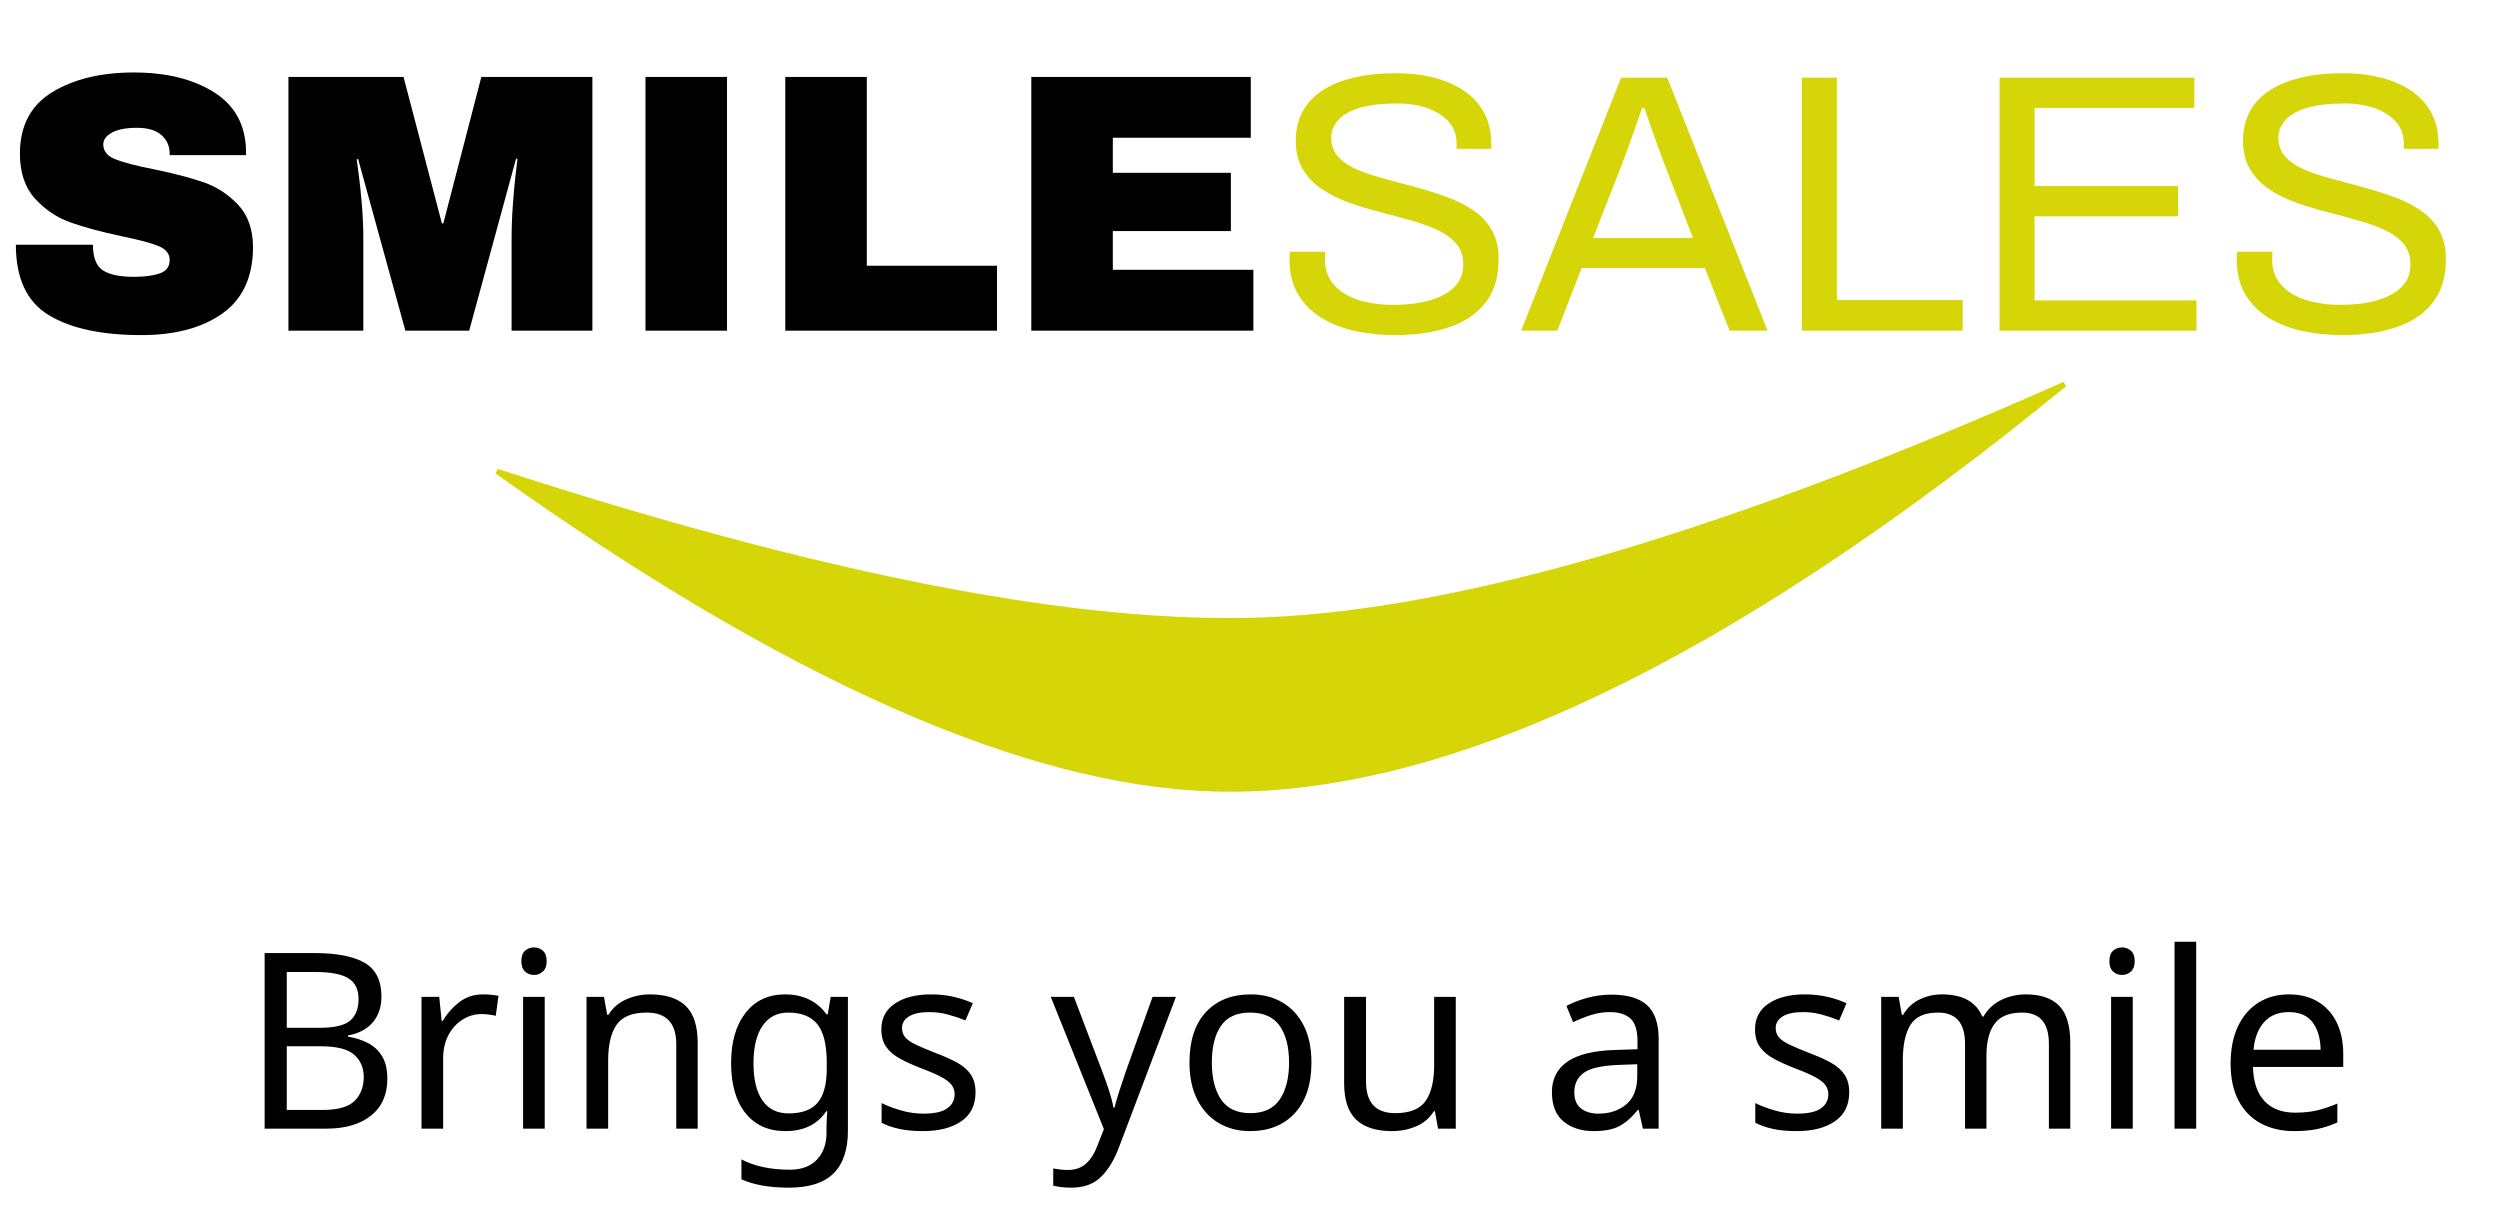<?xml version="1.0" encoding="UTF-8" standalone="no"?>
<svg xmlns="http://www.w3.org/2000/svg" xmlns:xlink="http://www.w3.org/1999/xlink" style="isolation:isolate" viewBox="371 281 488 237" width="488pt" height="237pt">
  <switch>
    <g>
      <path d=" M 397.136 295.148 L 397.136 295.148 Q 406.64 295.148 412.76 299 L 412.76 299 L 412.76 299 Q 418.88 302.852 419.024 310.412 L 419.024 310.412 L 419.024 311.276 L 404.12 311.276 L 404.12 310.988 L 404.12 310.988 Q 404.12 308.828 402.536 307.388 L 402.536 307.388 L 402.536 307.388 Q 400.952 305.948 397.712 305.948 L 397.712 305.948 L 397.712 305.948 Q 394.544 305.948 392.852 306.884 L 392.852 306.884 L 392.852 306.884 Q 391.16 307.82 391.16 309.188 L 391.16 309.188 L 391.16 309.188 Q 391.16 311.132 393.464 312.068 L 393.464 312.068 L 393.464 312.068 Q 395.768 313.004 400.88 314.012 L 400.88 314.012 L 400.88 314.012 Q 406.856 315.236 410.708 316.568 L 410.708 316.568 L 410.708 316.568 Q 414.56 317.9 417.44 320.924 L 417.44 320.924 L 417.44 320.924 Q 420.32 323.948 420.392 329.132 L 420.392 329.132 L 420.392 329.132 Q 420.392 337.916 414.452 342.164 L 414.452 342.164 L 414.452 342.164 Q 408.512 346.412 398.576 346.412 L 398.576 346.412 L 398.576 346.412 Q 386.984 346.412 380.54 342.524 L 380.54 342.524 L 380.54 342.524 Q 374.096 338.636 374.096 328.772 L 374.096 328.772 L 389.144 328.772 L 389.144 328.772 Q 389.144 332.516 391.088 333.776 L 391.088 333.776 L 391.088 333.776 Q 393.032 335.036 397.136 335.036 L 397.136 335.036 L 397.136 335.036 Q 400.16 335.036 402.14 334.388 L 402.14 334.388 L 402.14 334.388 Q 404.12 333.74 404.12 331.724 L 404.12 331.724 L 404.12 331.724 Q 404.12 329.924 401.924 329.024 L 401.924 329.024 L 401.924 329.024 Q 399.728 328.124 394.76 327.116 L 394.76 327.116 L 394.76 327.116 Q 388.712 325.82 384.752 324.416 L 384.752 324.416 L 384.752 324.416 Q 380.792 323.012 377.84 319.772 L 377.84 319.772 L 377.84 319.772 Q 374.888 316.532 374.888 310.988 L 374.888 310.988 L 374.888 310.988 Q 374.888 302.852 381.188 299 L 381.188 299 L 381.188 299 Q 387.488 295.148 397.136 295.148 L 397.136 295.148 L 397.136 295.148 Z  M 486.632 345.548 L 470.864 345.548 L 470.864 327.692 L 470.864 327.692 Q 470.864 324.38 471.116 320.888 L 471.116 320.888 L 471.116 320.888 Q 471.368 317.396 471.656 315.02 L 471.656 315.02 L 471.656 315.02 Q 471.944 312.644 472.016 311.996 L 472.016 311.996 L 471.728 311.996 L 462.584 345.548 L 450.128 345.548 L 440.912 312.068 L 440.624 312.068 L 440.624 312.068 Q 440.696 312.716 441.02 315.056 L 441.02 315.056 L 441.02 315.056 Q 441.344 317.396 441.632 320.888 L 441.632 320.888 L 441.632 320.888 Q 441.92 324.38 441.92 327.692 L 441.92 327.692 L 441.92 345.548 L 427.304 345.548 L 427.304 296.012 L 449.768 296.012 L 457.256 324.596 L 457.544 324.596 L 464.96 296.012 L 486.632 296.012 L 486.632 345.548 L 486.632 345.548 Z  M 512.912 345.548 L 497 345.548 L 497 296.012 L 512.912 296.012 L 512.912 345.548 L 512.912 345.548 Z  M 524.288 345.548 L 524.288 296.012 L 540.2 296.012 L 540.2 332.876 L 565.616 332.876 L 565.616 345.548 L 524.288 345.548 L 524.288 345.548 Z  M 572.312 345.548 L 572.312 296.012 L 615.152 296.012 L 615.152 307.892 L 588.224 307.892 L 588.224 314.732 L 611.264 314.732 L 611.264 326.108 L 588.224 326.108 L 588.224 333.668 L 615.656 333.668 L 615.656 345.548 L 572.312 345.548 L 572.312 345.548 Z " fill="rgb(0,0,0)"></path>
      <path d=" M 643.304 346.412 L 643.304 346.412 L 643.304 346.412 Q 639.272 346.412 635.564 345.62 L 635.564 345.62 L 635.564 345.62 Q 631.856 344.828 628.976 343.064 L 628.976 343.064 L 628.976 343.064 Q 626.096 341.3 624.404 338.492 L 624.404 338.492 L 624.404 338.492 Q 622.712 335.684 622.712 331.58 L 622.712 331.58 L 622.712 331.58 Q 622.712 331.22 622.748 330.86 L 622.748 330.86 L 622.748 330.86 Q 622.784 330.5 622.784 330.14 L 622.784 330.14 L 629.696 330.14 L 629.696 330.14 Q 629.696 330.356 629.66 330.824 L 629.66 330.824 L 629.66 330.824 Q 629.624 331.292 629.624 331.652 L 629.624 331.652 L 629.624 331.652 Q 629.624 334.532 631.352 336.548 L 631.352 336.548 L 631.352 336.548 Q 633.08 338.564 636.14 339.536 L 636.14 339.536 L 636.14 339.536 Q 639.2 340.508 643.088 340.508 L 643.088 340.508 L 643.088 340.508 Q 644.816 340.508 646.724 340.292 L 646.724 340.292 L 646.724 340.292 Q 648.632 340.076 650.396 339.536 L 650.396 339.536 L 650.396 339.536 Q 652.16 338.996 653.564 338.096 L 653.564 338.096 L 653.564 338.096 Q 654.968 337.196 655.796 335.864 L 655.796 335.864 L 655.796 335.864 Q 656.624 334.532 656.624 332.588 L 656.624 332.588 L 656.624 332.588 Q 656.624 330.14 655.22 328.52 L 655.22 328.52 L 655.22 328.52 Q 653.816 326.9 651.512 325.856 L 651.512 325.856 L 651.512 325.856 Q 649.208 324.812 646.292 323.984 L 646.292 323.984 L 646.292 323.984 Q 643.376 323.156 640.28 322.364 L 640.28 322.364 L 640.28 322.364 Q 637.184 321.572 634.268 320.528 L 634.268 320.528 L 634.268 320.528 Q 631.352 319.484 629.048 317.936 L 629.048 317.936 L 629.048 317.936 Q 626.744 316.388 625.34 314.084 L 625.34 314.084 L 625.34 314.084 Q 623.936 311.78 623.936 308.468 L 623.936 308.468 L 623.936 308.468 Q 623.936 305.372 625.196 302.924 L 625.196 302.924 L 625.196 302.924 Q 626.456 300.476 628.94 298.784 L 628.94 298.784 L 628.94 298.784 Q 631.424 297.092 635.096 296.192 L 635.096 296.192 L 635.096 296.192 Q 638.768 295.292 643.52 295.292 L 643.52 295.292 L 643.52 295.292 Q 647.408 295.292 650.756 296.12 L 650.756 296.12 L 650.756 296.12 Q 654.104 296.948 656.66 298.64 L 656.66 298.64 L 656.66 298.64 Q 659.216 300.332 660.656 302.924 L 660.656 302.924 L 660.656 302.924 Q 662.096 305.516 662.096 309.188 L 662.096 309.188 L 662.096 310.052 L 655.328 310.052 L 655.328 308.972 L 655.328 308.972 Q 655.328 306.524 653.816 304.796 L 653.816 304.796 L 653.816 304.796 Q 652.304 303.068 649.676 302.132 L 649.676 302.132 L 649.676 302.132 Q 647.048 301.196 643.736 301.196 L 643.736 301.196 L 643.736 301.196 Q 639.416 301.196 636.536 302.024 L 636.536 302.024 L 636.536 302.024 Q 633.656 302.852 632.252 304.4 L 632.252 304.4 L 632.252 304.4 Q 630.848 305.948 630.848 307.892 L 630.848 307.892 L 630.848 307.892 Q 630.848 310.124 632.252 311.636 L 632.252 311.636 L 632.252 311.636 Q 633.656 313.148 635.96 314.12 L 635.96 314.12 L 635.96 314.12 Q 638.264 315.092 641.216 315.884 L 641.216 315.884 L 641.216 315.884 Q 644.168 316.676 647.228 317.504 L 647.228 317.504 L 647.228 317.504 Q 650.288 318.332 653.204 319.376 L 653.204 319.376 L 653.204 319.376 Q 656.12 320.42 658.46 321.968 L 658.46 321.968 L 658.46 321.968 Q 660.8 323.516 662.168 325.856 L 662.168 325.856 L 662.168 325.856 Q 663.536 328.196 663.536 331.58 L 663.536 331.58 L 663.536 331.58 Q 663.536 336.836 660.944 340.112 L 660.944 340.112 L 660.944 340.112 Q 658.352 343.388 653.816 344.9 L 653.816 344.9 L 653.816 344.9 Q 649.28 346.412 643.304 346.412 Z  M 674.984 345.548 L 667.928 345.548 L 687.44 296.156 L 696.44 296.156 L 716.024 345.548 L 708.608 345.548 L 703.784 333.308 L 679.736 333.308 L 674.984 345.548 L 674.984 345.548 Z  M 688.016 311.996 L 681.968 327.476 L 701.48 327.476 L 695.504 311.996 L 695.504 311.996 Q 695.288 311.348 694.856 310.196 L 694.856 310.196 L 694.856 310.196 Q 694.424 309.044 693.92 307.64 L 693.92 307.64 L 693.92 307.64 Q 693.416 306.236 692.912 304.76 L 692.912 304.76 L 692.912 304.76 Q 692.408 303.284 691.976 302.06 L 691.976 302.06 L 691.544 302.06 L 691.544 302.06 Q 691.04 303.5 690.392 305.372 L 690.392 305.372 L 690.392 305.372 Q 689.744 307.244 689.096 309.008 L 689.096 309.008 L 689.096 309.008 Q 688.448 310.772 688.016 311.996 L 688.016 311.996 L 688.016 311.996 Z  M 754.112 345.548 L 722.72 345.548 L 722.72 296.156 L 729.56 296.156 L 729.56 339.572 L 754.112 339.572 L 754.112 345.548 L 754.112 345.548 Z  M 799.76 345.548 L 761.312 345.548 L 761.312 296.156 L 799.328 296.156 L 799.328 302.06 L 768.152 302.06 L 768.152 317.324 L 796.16 317.324 L 796.16 323.228 L 768.152 323.228 L 768.152 339.644 L 799.76 339.644 L 799.76 345.548 L 799.76 345.548 Z  M 828.2 346.412 L 828.2 346.412 L 828.2 346.412 Q 824.168 346.412 820.46 345.62 L 820.46 345.62 L 820.46 345.62 Q 816.752 344.828 813.872 343.064 L 813.872 343.064 L 813.872 343.064 Q 810.992 341.3 809.3 338.492 L 809.3 338.492 L 809.3 338.492 Q 807.608 335.684 807.608 331.58 L 807.608 331.58 L 807.608 331.58 Q 807.608 331.22 807.644 330.86 L 807.644 330.86 L 807.644 330.86 Q 807.68 330.5 807.68 330.14 L 807.68 330.14 L 814.592 330.14 L 814.592 330.14 Q 814.592 330.356 814.556 330.824 L 814.556 330.824 L 814.556 330.824 Q 814.52 331.292 814.52 331.652 L 814.52 331.652 L 814.52 331.652 Q 814.52 334.532 816.248 336.548 L 816.248 336.548 L 816.248 336.548 Q 817.976 338.564 821.036 339.536 L 821.036 339.536 L 821.036 339.536 Q 824.096 340.508 827.984 340.508 L 827.984 340.508 L 827.984 340.508 Q 829.712 340.508 831.62 340.292 L 831.62 340.292 L 831.62 340.292 Q 833.528 340.076 835.292 339.536 L 835.292 339.536 L 835.292 339.536 Q 837.056 338.996 838.46 338.096 L 838.46 338.096 L 838.46 338.096 Q 839.864 337.196 840.692 335.864 L 840.692 335.864 L 840.692 335.864 Q 841.52 334.532 841.52 332.588 L 841.52 332.588 L 841.52 332.588 Q 841.52 330.14 840.116 328.52 L 840.116 328.52 L 840.116 328.52 Q 838.712 326.9 836.408 325.856 L 836.408 325.856 L 836.408 325.856 Q 834.104 324.812 831.188 323.984 L 831.188 323.984 L 831.188 323.984 Q 828.272 323.156 825.176 322.364 L 825.176 322.364 L 825.176 322.364 Q 822.08 321.572 819.164 320.528 L 819.164 320.528 L 819.164 320.528 Q 816.248 319.484 813.944 317.936 L 813.944 317.936 L 813.944 317.936 Q 811.64 316.388 810.236 314.084 L 810.236 314.084 L 810.236 314.084 Q 808.832 311.78 808.832 308.468 L 808.832 308.468 L 808.832 308.468 Q 808.832 305.372 810.092 302.924 L 810.092 302.924 L 810.092 302.924 Q 811.352 300.476 813.836 298.784 L 813.836 298.784 L 813.836 298.784 Q 816.32 297.092 819.992 296.192 L 819.992 296.192 L 819.992 296.192 Q 823.664 295.292 828.416 295.292 L 828.416 295.292 L 828.416 295.292 Q 832.304 295.292 835.652 296.12 L 835.652 296.12 L 835.652 296.12 Q 839 296.948 841.556 298.64 L 841.556 298.64 L 841.556 298.64 Q 844.112 300.332 845.552 302.924 L 845.552 302.924 L 845.552 302.924 Q 846.992 305.516 846.992 309.188 L 846.992 309.188 L 846.992 310.052 L 840.224 310.052 L 840.224 308.972 L 840.224 308.972 Q 840.224 306.524 838.712 304.796 L 838.712 304.796 L 838.712 304.796 Q 837.2 303.068 834.572 302.132 L 834.572 302.132 L 834.572 302.132 Q 831.944 301.196 828.632 301.196 L 828.632 301.196 L 828.632 301.196 Q 824.312 301.196 821.432 302.024 L 821.432 302.024 L 821.432 302.024 Q 818.552 302.852 817.148 304.4 L 817.148 304.4 L 817.148 304.4 Q 815.744 305.948 815.744 307.892 L 815.744 307.892 L 815.744 307.892 Q 815.744 310.124 817.148 311.636 L 817.148 311.636 L 817.148 311.636 Q 818.552 313.148 820.856 314.12 L 820.856 314.12 L 820.856 314.12 Q 823.16 315.092 826.112 315.884 L 826.112 315.884 L 826.112 315.884 Q 829.064 316.676 832.124 317.504 L 832.124 317.504 L 832.124 317.504 Q 835.184 318.332 838.1 319.376 L 838.1 319.376 L 838.1 319.376 Q 841.016 320.42 843.356 321.968 L 843.356 321.968 L 843.356 321.968 Q 845.696 323.516 847.064 325.856 L 847.064 325.856 L 847.064 325.856 Q 848.432 328.196 848.432 331.58 L 848.432 331.58 L 848.432 331.58 Q 848.432 336.836 845.84 340.112 L 845.84 340.112 L 845.84 340.112 Q 843.248 343.388 838.712 344.9 L 838.712 344.9 L 838.712 344.9 Q 834.176 346.412 828.2 346.412 Z " fill="rgb(213,213,7)"></path>
      <path d=" M 468 373 Q 552.845 433.444 608 435 Q 675.034 436.892 774 356 Q 675.681 399.676 618 402 Q 563.883 404.18 468 373 Z " fill="rgb(213,213,7)" vector-effect="non-scaling-stroke" stroke-width="1" stroke="rgb(213,213,7)" stroke-linejoin="miter" stroke-linecap="square" stroke-miterlimit="3"></path>
      <path d=" M 731.968 494.208 L 731.968 494.208 L 731.968 494.208 Q 731.968 497.952 729.184 499.872 L 729.184 499.872 L 729.184 499.872 Q 726.4 501.792 721.696 501.792 L 721.696 501.792 L 721.696 501.792 Q 719.008 501.792 717.064 501.36 L 717.064 501.36 L 717.064 501.36 Q 715.12 500.928 713.632 500.16 L 713.632 500.16 L 713.632 496.32 L 713.632 496.32 Q 715.168 497.088 717.352 497.736 L 717.352 497.736 L 717.352 497.736 Q 719.536 498.384 721.792 498.384 L 721.792 498.384 L 721.792 498.384 Q 725.008 498.384 726.448 497.352 L 726.448 497.352 L 726.448 497.352 Q 727.888 496.32 727.888 494.592 L 727.888 494.592 L 727.888 494.592 Q 727.888 493.632 727.36 492.864 L 727.36 492.864 L 727.36 492.864 Q 726.832 492.096 725.464 491.328 L 725.464 491.328 L 725.464 491.328 Q 724.096 490.56 721.552 489.6 L 721.552 489.6 L 721.552 489.6 Q 719.056 488.64 717.28 487.68 L 717.28 487.68 L 717.28 487.68 Q 715.504 486.72 714.544 485.376 L 714.544 485.376 L 714.544 485.376 Q 713.584 484.032 713.584 481.92 L 713.584 481.92 L 713.584 481.92 Q 713.584 478.656 716.248 476.88 L 716.248 476.88 L 716.248 476.88 Q 718.912 475.104 723.232 475.104 L 723.232 475.104 L 723.232 475.104 Q 725.584 475.104 727.624 475.56 L 727.624 475.56 L 727.624 475.56 Q 729.664 476.016 731.44 476.832 L 731.44 476.832 L 730 480.192 L 730 480.192 Q 728.368 479.52 726.592 479.04 L 726.592 479.04 L 726.592 479.04 Q 724.816 478.56 722.944 478.56 L 722.944 478.56 L 722.944 478.56 Q 720.352 478.56 718.984 479.4 L 718.984 479.4 L 718.984 479.4 Q 717.616 480.24 717.616 481.68 L 717.616 481.68 L 717.616 481.68 Q 717.616 482.736 718.24 483.48 L 718.24 483.48 L 718.24 483.48 Q 718.864 484.224 720.328 484.92 L 720.328 484.92 L 720.328 484.92 Q 721.792 485.616 724.24 486.576 L 724.24 486.576 L 724.24 486.576 Q 726.688 487.488 728.416 488.448 L 728.416 488.448 L 728.416 488.448 Q 730.144 489.408 731.056 490.776 L 731.056 490.776 L 731.056 490.776 Q 731.968 492.144 731.968 494.208 Z  M 766.432 475.104 L 766.432 475.104 L 766.432 475.104 Q 770.8 475.104 772.96 477.336 L 772.96 477.336 L 772.96 477.336 Q 775.12 479.568 775.12 484.56 L 775.12 484.56 L 775.12 501.312 L 770.944 501.312 L 770.944 484.752 L 770.944 484.752 Q 770.944 478.656 765.712 478.656 L 765.712 478.656 L 765.712 478.656 Q 761.968 478.656 760.36 480.816 L 760.36 480.816 L 760.36 480.816 Q 758.752 482.976 758.752 487.104 L 758.752 487.104 L 758.752 501.312 L 754.576 501.312 L 754.576 484.752 L 754.576 484.752 Q 754.576 478.656 749.296 478.656 L 749.296 478.656 L 749.296 478.656 Q 745.408 478.656 743.92 481.056 L 743.92 481.056 L 743.92 481.056 Q 742.432 483.456 742.432 487.968 L 742.432 487.968 L 742.432 501.312 L 738.208 501.312 L 738.208 475.584 L 741.616 475.584 L 742.24 479.088 L 742.48 479.088 L 742.48 479.088 Q 743.68 477.072 745.72 476.088 L 745.72 476.088 L 745.72 476.088 Q 747.76 475.104 750.064 475.104 L 750.064 475.104 L 750.064 475.104 Q 756.112 475.104 757.936 479.424 L 757.936 479.424 L 758.176 479.424 L 758.176 479.424 Q 759.472 477.216 761.704 476.16 L 761.704 476.16 L 761.704 476.16 Q 763.936 475.104 766.432 475.104 Z  M 785.248 465.936 L 785.248 465.936 L 785.248 465.936 Q 786.208 465.936 786.952 466.584 L 786.952 466.584 L 786.952 466.584 Q 787.696 467.232 787.696 468.624 L 787.696 468.624 L 787.696 468.624 Q 787.696 469.968 786.952 470.64 L 786.952 470.64 L 786.952 470.64 Q 786.208 471.312 785.248 471.312 L 785.248 471.312 L 785.248 471.312 Q 784.192 471.312 783.472 470.64 L 783.472 470.64 L 783.472 470.64 Q 782.752 469.968 782.752 468.624 L 782.752 468.624 L 782.752 468.624 Q 782.752 467.232 783.472 466.584 L 783.472 466.584 L 783.472 466.584 Q 784.192 465.936 785.248 465.936 Z  M 783.088 475.584 L 787.312 475.584 L 787.312 501.312 L 783.088 501.312 L 783.088 475.584 L 783.088 475.584 Z  M 799.696 464.832 L 799.696 501.312 L 795.472 501.312 L 795.472 464.832 L 799.696 464.832 L 799.696 464.832 Z  M 817.792 475.104 L 817.792 475.104 L 817.792 475.104 Q 821.104 475.104 823.48 476.544 L 823.48 476.544 L 823.48 476.544 Q 825.856 477.984 827.128 480.6 L 827.128 480.6 L 827.128 480.6 Q 828.4 483.216 828.4 486.72 L 828.4 486.72 L 828.4 489.264 L 810.784 489.264 L 810.784 489.264 Q 810.88 493.632 813.016 495.912 L 813.016 495.912 L 813.016 495.912 Q 815.152 498.192 818.992 498.192 L 818.992 498.192 L 818.992 498.192 Q 821.44 498.192 823.336 497.736 L 823.336 497.736 L 823.336 497.736 Q 825.232 497.28 827.248 496.416 L 827.248 496.416 L 827.248 500.112 L 827.248 500.112 Q 825.28 500.976 823.36 501.384 L 823.36 501.384 L 823.36 501.384 Q 821.44 501.792 818.8 501.792 L 818.8 501.792 L 818.8 501.792 Q 815.152 501.792 812.344 500.304 L 812.344 500.304 L 812.344 500.304 Q 809.536 498.816 807.976 495.864 L 807.976 495.864 L 807.976 495.864 Q 806.416 492.912 806.416 488.64 L 806.416 488.64 L 806.416 488.64 Q 806.416 484.416 807.832 481.392 L 807.832 481.392 L 807.832 481.392 Q 809.248 478.368 811.816 476.736 L 811.816 476.736 L 811.816 476.736 Q 814.384 475.104 817.792 475.104 Z  M 817.744 478.56 L 817.744 478.56 L 817.744 478.56 Q 814.72 478.56 812.968 480.504 L 812.968 480.504 L 812.968 480.504 Q 811.216 482.448 810.88 485.904 L 810.88 485.904 L 823.984 485.904 L 823.984 485.904 Q 823.936 482.64 822.448 480.6 L 822.448 480.6 L 822.448 480.6 Q 820.96 478.56 817.744 478.56 Z  M 685.552 475.152 L 685.552 475.152 L 685.552 475.152 Q 690.256 475.152 692.512 477.216 L 692.512 477.216 L 692.512 477.216 Q 694.768 479.28 694.768 483.792 L 694.768 483.792 L 694.768 501.312 L 691.696 501.312 L 690.88 497.664 L 690.688 497.664 L 690.688 497.664 Q 689.008 499.776 687.16 500.784 L 687.16 500.784 L 687.16 500.784 Q 685.312 501.792 682.048 501.792 L 682.048 501.792 L 682.048 501.792 Q 678.544 501.792 676.24 499.944 L 676.24 499.944 L 676.24 499.944 Q 673.936 498.096 673.936 494.16 L 673.936 494.16 L 673.936 494.16 Q 673.936 490.32 676.96 488.232 L 676.96 488.232 L 676.96 488.232 Q 679.984 486.144 686.272 485.952 L 686.272 485.952 L 690.64 485.808 L 690.64 484.272 L 690.64 484.272 Q 690.64 481.056 689.248 479.808 L 689.248 479.808 L 689.248 479.808 Q 687.856 478.56 685.312 478.56 L 685.312 478.56 L 685.312 478.56 Q 683.296 478.56 681.472 479.16 L 681.472 479.16 L 681.472 479.16 Q 679.648 479.76 678.064 480.528 L 678.064 480.528 L 676.768 477.36 L 676.768 477.36 Q 678.448 476.448 680.752 475.8 L 680.752 475.8 L 680.752 475.8 Q 683.056 475.152 685.552 475.152 Z  M 690.592 488.736 L 686.8 488.88 L 686.8 488.88 Q 682 489.072 680.152 490.416 L 680.152 490.416 L 680.152 490.416 Q 678.304 491.76 678.304 494.208 L 678.304 494.208 L 678.304 494.208 Q 678.304 496.368 679.624 497.376 L 679.624 497.376 L 679.624 497.376 Q 680.944 498.384 683.008 498.384 L 683.008 498.384 L 683.008 498.384 Q 686.272 498.384 688.432 496.584 L 688.432 496.584 L 688.432 496.584 Q 690.592 494.784 690.592 491.04 L 690.592 491.04 L 690.592 488.736 L 690.592 488.736 Z  M 586.48 501.408 L 576.112 475.584 L 580.624 475.584 L 586.192 490.224 L 586.192 490.224 Q 586.912 492.144 587.488 493.896 L 587.488 493.896 L 587.488 493.896 Q 588.064 495.648 588.352 497.232 L 588.352 497.232 L 588.544 497.232 L 588.544 497.232 Q 588.832 496.032 589.456 494.088 L 589.456 494.088 L 589.456 494.088 Q 590.08 492.144 590.752 490.176 L 590.752 490.176 L 595.984 475.584 L 600.544 475.584 L 589.456 504.864 L 589.456 504.864 Q 588.112 508.512 585.976 510.672 L 585.976 510.672 L 585.976 510.672 Q 583.84 512.832 580.096 512.832 L 580.096 512.832 L 580.096 512.832 Q 578.944 512.832 578.08 512.712 L 578.08 512.712 L 578.08 512.712 Q 577.216 512.592 576.592 512.448 L 576.592 512.448 L 576.592 509.088 L 576.592 509.088 Q 577.12 509.184 577.864 509.28 L 577.864 509.28 L 577.864 509.28 Q 578.608 509.376 579.424 509.376 L 579.424 509.376 L 579.424 509.376 Q 581.632 509.376 583 508.128 L 583 508.128 L 583 508.128 Q 584.368 506.88 585.136 504.816 L 585.136 504.816 L 586.48 501.408 L 586.48 501.408 Z  M 626.992 488.4 L 626.992 488.4 L 626.992 488.4 Q 626.992 494.784 623.752 498.288 L 623.752 498.288 L 623.752 498.288 Q 620.512 501.792 614.992 501.792 L 614.992 501.792 L 614.992 501.792 Q 611.584 501.792 608.92 500.232 L 608.92 500.232 L 608.92 500.232 Q 606.256 498.672 604.72 495.672 L 604.72 495.672 L 604.72 495.672 Q 603.184 492.672 603.184 488.4 L 603.184 488.4 L 603.184 488.4 Q 603.184 482.016 606.4 478.56 L 606.4 478.56 L 606.4 478.56 Q 609.616 475.104 615.136 475.104 L 615.136 475.104 L 615.136 475.104 Q 618.64 475.104 621.304 476.664 L 621.304 476.664 L 621.304 476.664 Q 623.968 478.224 625.48 481.176 L 625.48 481.176 L 625.48 481.176 Q 626.992 484.128 626.992 488.4 Z  M 607.552 488.4 L 607.552 488.4 L 607.552 488.4 Q 607.552 492.96 609.352 495.624 L 609.352 495.624 L 609.352 495.624 Q 611.152 498.288 615.088 498.288 L 615.088 498.288 L 615.088 498.288 Q 618.976 498.288 620.8 495.624 L 620.8 495.624 L 620.8 495.624 Q 622.624 492.96 622.624 488.4 L 622.624 488.4 L 622.624 488.4 Q 622.624 483.84 620.8 481.248 L 620.8 481.248 L 620.8 481.248 Q 618.976 478.656 615.04 478.656 L 615.04 478.656 L 615.04 478.656 Q 611.104 478.656 609.328 481.248 L 609.328 481.248 L 609.328 481.248 Q 607.552 483.84 607.552 488.4 Z  M 650.944 475.584 L 655.168 475.584 L 655.168 501.312 L 651.712 501.312 L 651.088 497.904 L 650.896 497.904 L 650.896 497.904 Q 649.648 499.92 647.44 500.856 L 647.44 500.856 L 647.44 500.856 Q 645.232 501.792 642.736 501.792 L 642.736 501.792 L 642.736 501.792 Q 638.08 501.792 635.728 499.56 L 635.728 499.56 L 635.728 499.56 Q 633.376 497.328 633.376 492.432 L 633.376 492.432 L 633.376 475.584 L 637.648 475.584 L 637.648 492.144 L 637.648 492.144 Q 637.648 498.288 643.36 498.288 L 643.36 498.288 L 643.36 498.288 Q 647.632 498.288 649.288 495.888 L 649.288 495.888 L 649.288 495.888 Q 650.944 493.488 650.944 488.976 L 650.944 488.976 L 650.944 475.584 L 650.944 475.584 Z  M 422.656 467.04 L 432.448 467.04 L 432.448 467.04 Q 438.88 467.04 442.168 468.936 L 442.168 468.936 L 442.168 468.936 Q 445.456 470.832 445.456 475.536 L 445.456 475.536 L 445.456 475.536 Q 445.456 478.56 443.776 480.552 L 443.776 480.552 L 443.776 480.552 Q 442.096 482.544 438.928 483.12 L 438.928 483.12 L 438.928 483.36 L 438.928 483.36 Q 441.088 483.696 442.84 484.608 L 442.84 484.608 L 442.84 484.608 Q 444.592 485.52 445.6 487.2 L 445.6 487.2 L 445.6 487.2 Q 446.608 488.88 446.608 491.568 L 446.608 491.568 L 446.608 491.568 Q 446.608 496.224 443.416 498.768 L 443.416 498.768 L 443.416 498.768 Q 440.224 501.312 434.704 501.312 L 434.704 501.312 L 422.656 501.312 L 422.656 467.04 L 422.656 467.04 Z  M 426.976 481.632 L 433.312 481.632 L 433.312 481.632 Q 437.728 481.632 439.36 480.216 L 439.36 480.216 L 439.36 480.216 Q 440.992 478.8 440.992 476.016 L 440.992 476.016 L 440.992 476.016 Q 440.992 473.184 439 471.96 L 439 471.96 L 439 471.96 Q 437.008 470.736 432.64 470.736 L 432.64 470.736 L 426.976 470.736 L 426.976 481.632 L 426.976 481.632 Z  M 433.552 485.232 L 426.976 485.232 L 426.976 497.664 L 433.888 497.664 L 433.888 497.664 Q 438.448 497.664 440.224 495.888 L 440.224 495.888 L 440.224 495.888 Q 442 494.112 442 491.232 L 442 491.232 L 442 491.232 Q 442 488.544 440.152 486.888 L 440.152 486.888 L 440.152 486.888 Q 438.304 485.232 433.552 485.232 L 433.552 485.232 L 433.552 485.232 Z  M 465.28 475.104 L 465.28 475.104 L 465.28 475.104 Q 466 475.104 466.84 475.176 L 466.84 475.176 L 466.84 475.176 Q 467.68 475.248 468.304 475.392 L 468.304 475.392 L 467.776 479.28 L 467.776 479.28 Q 467.152 479.136 466.408 479.04 L 466.408 479.04 L 466.408 479.04 Q 465.664 478.944 464.992 478.944 L 464.992 478.944 L 464.992 478.944 Q 463.024 478.944 461.296 480.024 L 461.296 480.024 L 461.296 480.024 Q 459.568 481.104 458.536 483.048 L 458.536 483.048 L 458.536 483.048 Q 457.504 484.992 457.504 487.584 L 457.504 487.584 L 457.504 501.312 L 453.28 501.312 L 453.28 475.584 L 456.736 475.584 L 457.216 480.288 L 457.408 480.288 L 457.408 480.288 Q 458.656 478.176 460.624 476.64 L 460.624 476.64 L 460.624 476.64 Q 462.592 475.104 465.28 475.104 Z  M 475.264 465.936 L 475.264 465.936 L 475.264 465.936 Q 476.224 465.936 476.968 466.584 L 476.968 466.584 L 476.968 466.584 Q 477.712 467.232 477.712 468.624 L 477.712 468.624 L 477.712 468.624 Q 477.712 469.968 476.968 470.64 L 476.968 470.64 L 476.968 470.64 Q 476.224 471.312 475.264 471.312 L 475.264 471.312 L 475.264 471.312 Q 474.208 471.312 473.488 470.64 L 473.488 470.64 L 473.488 470.64 Q 472.768 469.968 472.768 468.624 L 472.768 468.624 L 472.768 468.624 Q 472.768 467.232 473.488 466.584 L 473.488 466.584 L 473.488 466.584 Q 474.208 465.936 475.264 465.936 Z  M 473.104 475.584 L 477.328 475.584 L 477.328 501.312 L 473.104 501.312 L 473.104 475.584 L 473.104 475.584 Z  M 497.872 475.104 L 497.872 475.104 L 497.872 475.104 Q 502.48 475.104 504.832 477.336 L 504.832 477.336 L 504.832 477.336 Q 507.184 479.568 507.184 484.56 L 507.184 484.56 L 507.184 501.312 L 503.008 501.312 L 503.008 484.848 L 503.008 484.848 Q 503.008 478.656 497.248 478.656 L 497.248 478.656 L 497.248 478.656 Q 492.976 478.656 491.344 481.056 L 491.344 481.056 L 491.344 481.056 Q 489.712 483.456 489.712 487.968 L 489.712 487.968 L 489.712 501.312 L 485.488 501.312 L 485.488 475.584 L 488.896 475.584 L 489.52 479.088 L 489.76 479.088 L 489.76 479.088 Q 491.008 477.072 493.216 476.088 L 493.216 476.088 L 493.216 476.088 Q 495.424 475.104 497.872 475.104 Z  M 524.272 475.104 L 524.272 475.104 L 524.272 475.104 Q 526.816 475.104 528.856 476.064 L 528.856 476.064 L 528.856 476.064 Q 530.896 477.024 532.336 478.992 L 532.336 478.992 L 532.576 478.992 L 533.152 475.584 L 536.512 475.584 L 536.512 501.744 L 536.512 501.744 Q 536.512 507.264 533.704 510.048 L 533.704 510.048 L 533.704 510.048 Q 530.896 512.832 524.992 512.832 L 524.992 512.832 L 524.992 512.832 Q 519.328 512.832 515.728 511.2 L 515.728 511.2 L 515.728 507.312 L 515.728 507.312 Q 519.52 509.328 525.232 509.328 L 525.232 509.328 L 525.232 509.328 Q 528.544 509.328 530.44 507.384 L 530.44 507.384 L 530.44 507.384 Q 532.336 505.44 532.336 502.08 L 532.336 502.08 L 532.336 501.072 L 532.336 501.072 Q 532.336 500.496 532.384 499.416 L 532.384 499.416 L 532.384 499.416 Q 532.432 498.336 532.48 497.904 L 532.48 497.904 L 532.288 497.904 L 532.288 497.904 Q 529.696 501.792 524.32 501.792 L 524.32 501.792 L 524.32 501.792 Q 519.328 501.792 516.52 498.288 L 516.52 498.288 L 516.52 498.288 Q 513.712 494.784 513.712 488.496 L 513.712 488.496 L 513.712 488.496 Q 513.712 482.352 516.52 478.728 L 516.52 478.728 L 516.52 478.728 Q 519.328 475.104 524.272 475.104 Z  M 524.848 478.656 L 524.848 478.656 L 524.848 478.656 Q 521.632 478.656 519.856 481.224 L 519.856 481.224 L 519.856 481.224 Q 518.08 483.792 518.08 488.544 L 518.08 488.544 L 518.08 488.544 Q 518.08 493.296 519.832 495.816 L 519.832 495.816 L 519.832 495.816 Q 521.584 498.336 524.944 498.336 L 524.944 498.336 L 524.944 498.336 Q 528.832 498.336 530.608 496.248 L 530.608 496.248 L 530.608 496.248 Q 532.384 494.16 532.384 489.504 L 532.384 489.504 L 532.384 488.496 L 532.384 488.496 Q 532.384 483.216 530.56 480.936 L 530.56 480.936 L 530.56 480.936 Q 528.736 478.656 524.848 478.656 Z  M 561.424 494.208 L 561.424 494.208 L 561.424 494.208 Q 561.424 497.952 558.64 499.872 L 558.64 499.872 L 558.64 499.872 Q 555.856 501.792 551.152 501.792 L 551.152 501.792 L 551.152 501.792 Q 548.464 501.792 546.52 501.36 L 546.52 501.36 L 546.52 501.36 Q 544.576 500.928 543.088 500.16 L 543.088 500.16 L 543.088 496.32 L 543.088 496.32 Q 544.624 497.088 546.808 497.736 L 546.808 497.736 L 546.808 497.736 Q 548.992 498.384 551.248 498.384 L 551.248 498.384 L 551.248 498.384 Q 554.464 498.384 555.904 497.352 L 555.904 497.352 L 555.904 497.352 Q 557.344 496.32 557.344 494.592 L 557.344 494.592 L 557.344 494.592 Q 557.344 493.632 556.816 492.864 L 556.816 492.864 L 556.816 492.864 Q 556.288 492.096 554.92 491.328 L 554.92 491.328 L 554.92 491.328 Q 553.552 490.56 551.008 489.6 L 551.008 489.6 L 551.008 489.6 Q 548.512 488.64 546.736 487.68 L 546.736 487.68 L 546.736 487.68 Q 544.96 486.72 544 485.376 L 544 485.376 L 544 485.376 Q 543.04 484.032 543.04 481.92 L 543.04 481.92 L 543.04 481.92 Q 543.04 478.656 545.704 476.88 L 545.704 476.88 L 545.704 476.88 Q 548.368 475.104 552.688 475.104 L 552.688 475.104 L 552.688 475.104 Q 555.04 475.104 557.08 475.56 L 557.08 475.56 L 557.08 475.56 Q 559.12 476.016 560.896 476.832 L 560.896 476.832 L 559.456 480.192 L 559.456 480.192 Q 557.824 479.52 556.048 479.04 L 556.048 479.04 L 556.048 479.04 Q 554.272 478.56 552.4 478.56 L 552.4 478.56 L 552.4 478.56 Q 549.808 478.56 548.44 479.4 L 548.44 479.4 L 548.44 479.4 Q 547.072 480.24 547.072 481.68 L 547.072 481.68 L 547.072 481.68 Q 547.072 482.736 547.696 483.48 L 547.696 483.48 L 547.696 483.48 Q 548.32 484.224 549.784 484.92 L 549.784 484.92 L 549.784 484.92 Q 551.248 485.616 553.696 486.576 L 553.696 486.576 L 553.696 486.576 Q 556.144 487.488 557.872 488.448 L 557.872 488.448 L 557.872 488.448 Q 559.6 489.408 560.512 490.776 L 560.512 490.776 L 560.512 490.776 Q 561.424 492.144 561.424 494.208 Z " fill="rgb(0,0,0)"></path>
    </g>
  </switch>
</svg>